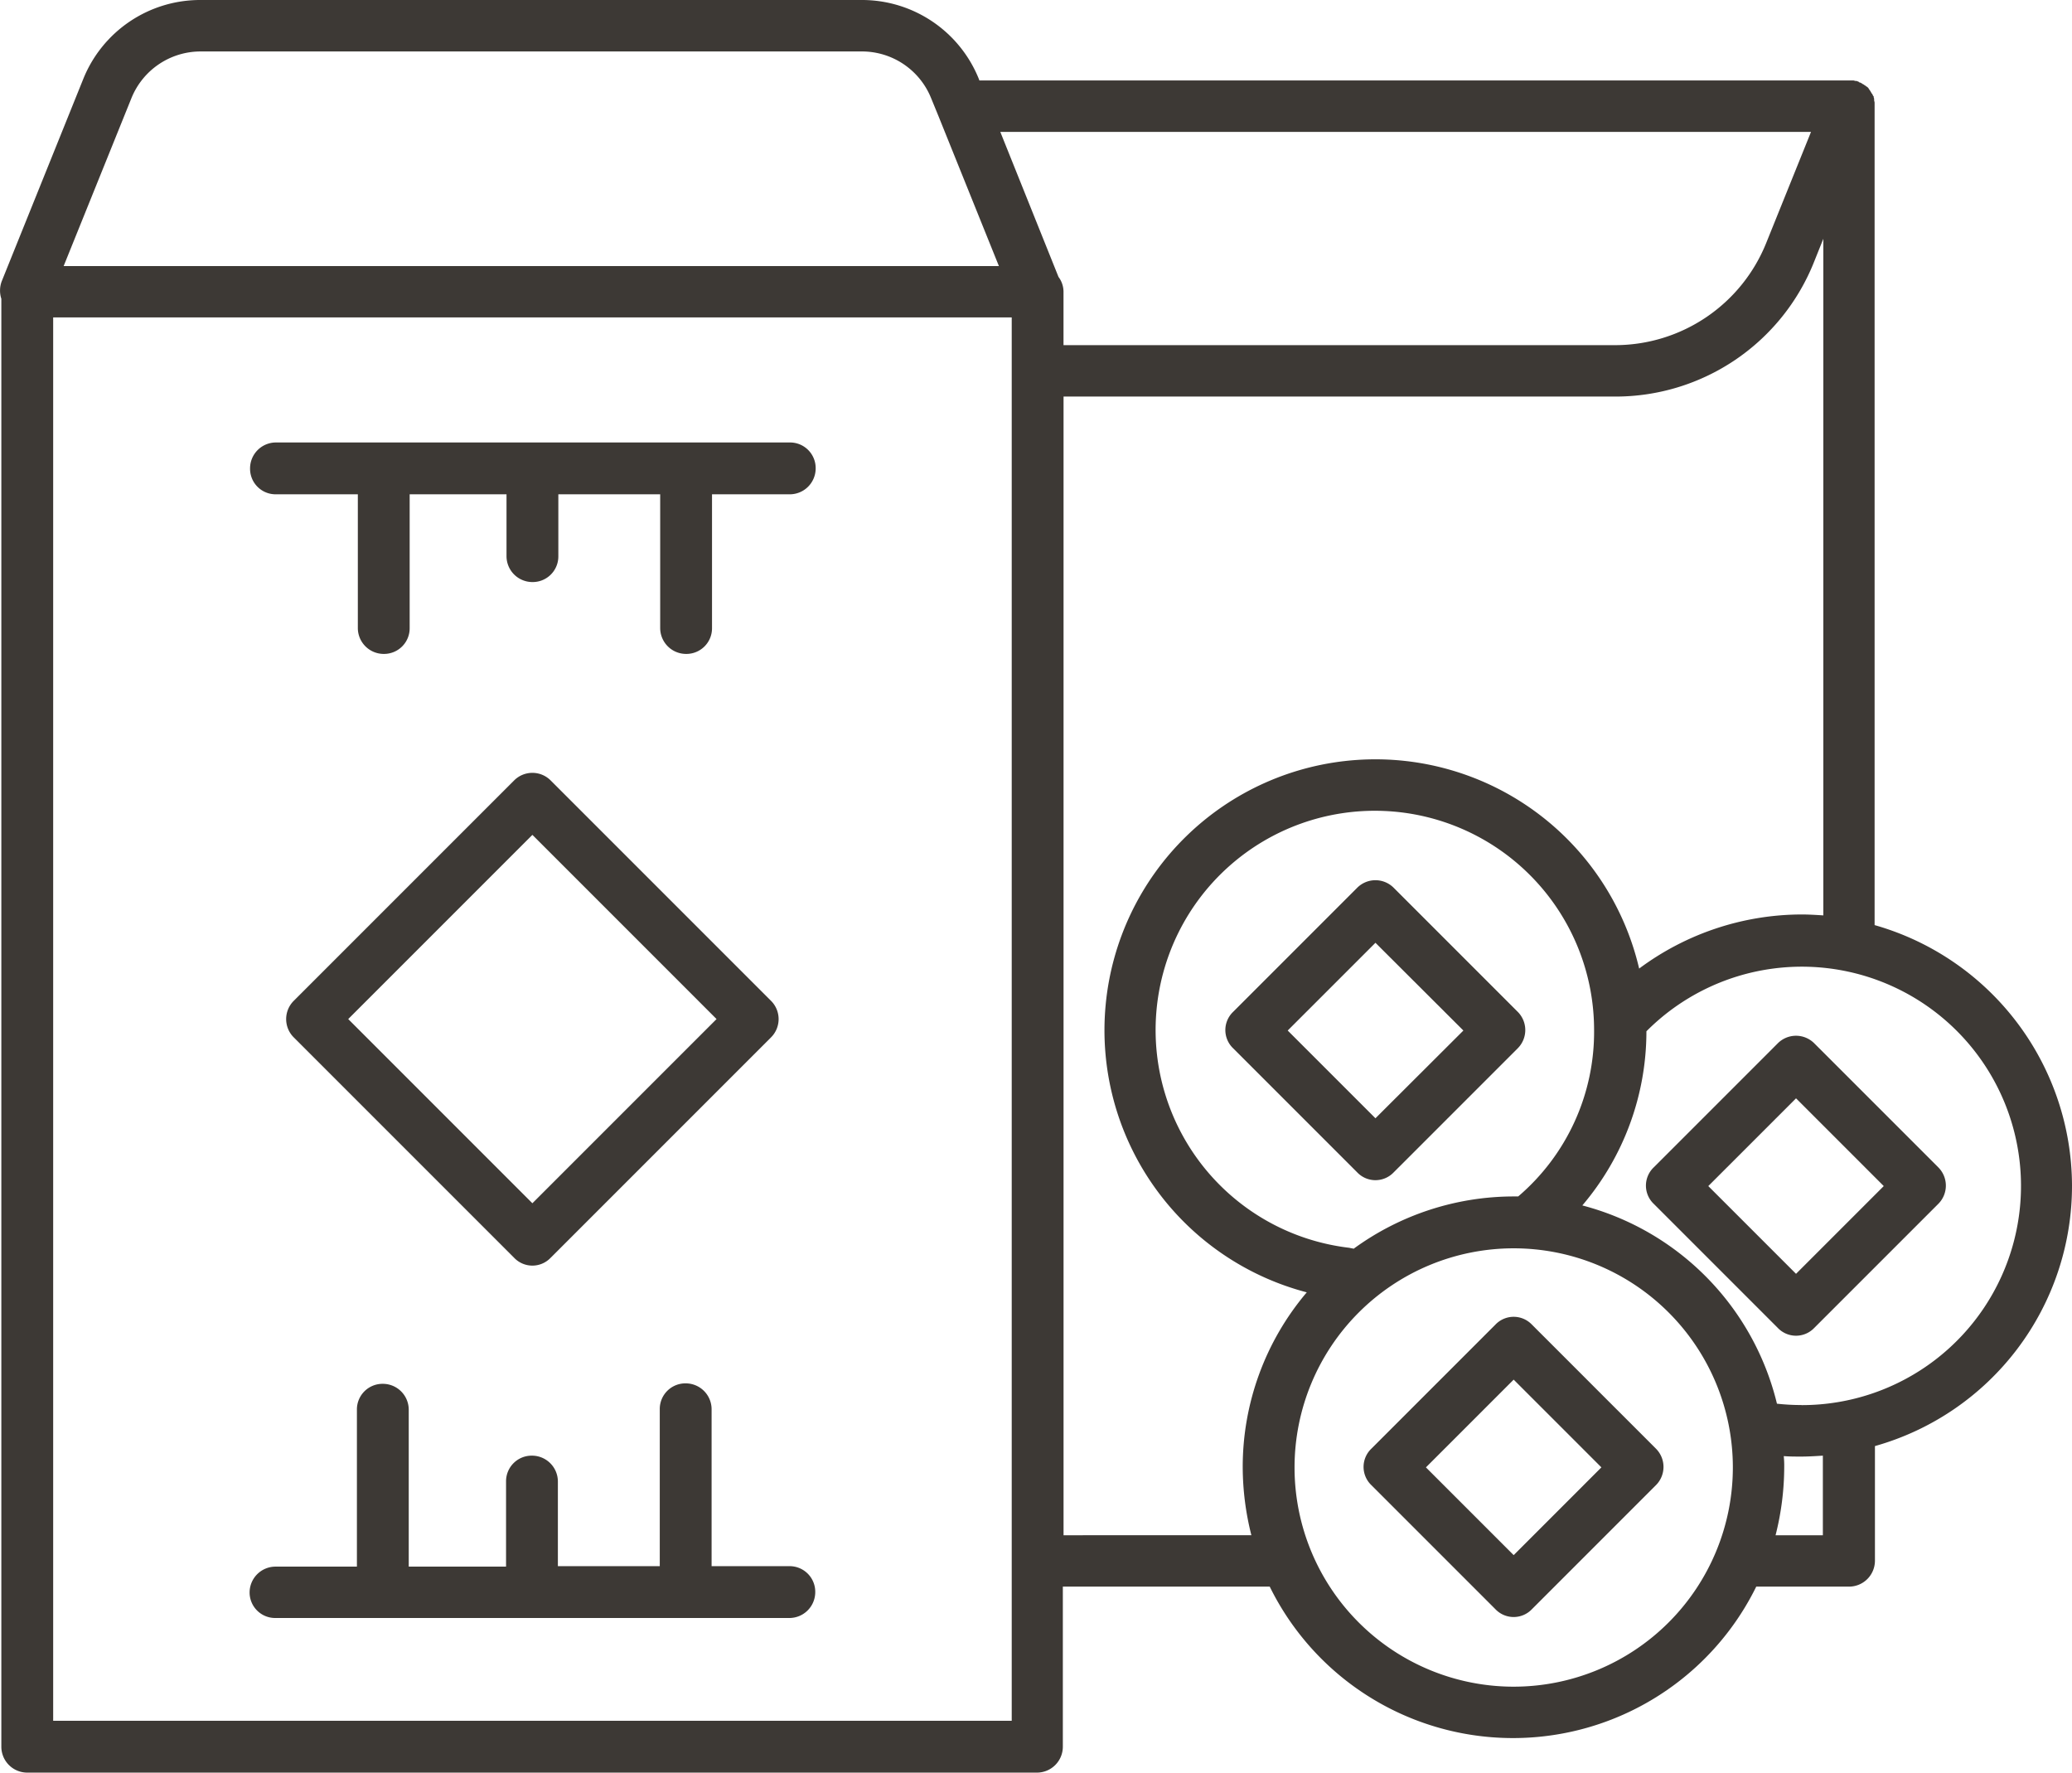 <svg xmlns="http://www.w3.org/2000/svg" width="49.334" height="42.201" viewBox="0 0 49.334 42.201">
  <g id="lloyds" transform="translate(-28.611 -61.2)">
    <path id="Path_297" data-name="Path 297" d="M84.117,159.734h1.96v3.183a.617.617,0,0,0,.617.617.61.61,0,0,0,.617-.617v-3.183h2.306v1.472a.617.617,0,0,0,.617.617.61.61,0,0,0,.617-.617v-1.472h2.425v3.183a.617.617,0,0,0,.617.617.61.61,0,0,0,.617-.617v-3.183h1.851a.617.617,0,0,0,.617-.617.61.61,0,0,0-.617-.617H84.128a.617.617,0,0,0-.617.617A.608.608,0,0,0,84.117,159.734Zm0,26.752H96.351a.617.617,0,0,0,.617-.617.61.61,0,0,0-.617-.617H94.5v-3.735a.617.617,0,0,0-.617-.617.61.61,0,0,0-.617.617v3.735H90.84v-2.014a.617.617,0,0,0-.617-.617.61.61,0,0,0-.617.617v2.025H87.289v-3.735a.617.617,0,0,0-.617-.617.61.61,0,0,0-.617.617v3.735H84.117a.617.617,0,0,0-.617.617A.608.608,0,0,0,84.117,186.486ZM114.03,179.5a.6.6,0,0,0-.866,0l-2.956,2.956a.6.6,0,0,0,0,.866l2.956,2.956a.6.6,0,0,0,.866,0l2.956-2.956a.614.614,0,0,0,0-.866Zm-.433,5.489-2.089-2.089,2.089-2.089,2.089,2.089ZM110.739,169.1a.614.614,0,0,0-.866,0l-2.956,2.956a.6.6,0,0,0,0,.866l2.956,2.956a.6.6,0,0,0,.866,0l2.956-2.956a.614.614,0,0,0,0-.866Zm-.433,5.489-2.089-2.089,2.089-2.089L112.4,172.5Zm10.447-1.786a.614.614,0,0,0-.866,0l-2.956,2.956a.6.6,0,0,0,0,.866l2.956,2.956a.6.6,0,0,0,.866,0l2.956-2.956a.614.614,0,0,0,0-.866Zm-.433,5.489-2.089-2.089,2.089-2.089,2.089,2.089Z" transform="translate(-48.946 -86.766)" fill="#3d3935"/>
    <path id="Path_298" data-name="Path 298" d="M77.945,89.424a6.466,6.466,0,0,0-4.7-6.2V63.647c0-.022-.011-.043-.011-.065V63.56c0-.022-.011-.032-.011-.054s0-.011-.011-.022-.011-.032-.022-.043a.011.011,0,0,0-.011-.011.728.728,0,0,0-.076-.119A.011.011,0,0,0,73.1,63.3l-.032-.032c-.011,0-.011-.011-.022-.011A.15.15,0,0,0,73,63.225l-.011-.011a.237.237,0,0,1-.054-.032h0a.183.183,0,0,0-.054-.022.011.011,0,0,1-.011-.011c-.022-.011-.032-.011-.054-.022h-.022c-.022,0-.032-.011-.054-.011H51.93l-.011-.032A3,3,0,0,0,49.126,61.2H33.385a3,3,0,0,0-2.793,1.884l-1.938,4.807a.63.63,0,0,0-.011.422v34.471a.617.617,0,0,0,.617.617H53.3a.617.617,0,0,0,.617-.617V98.973h4.926a6.455,6.455,0,0,0,11.584,0h2.209a.617.617,0,0,0,.617-.617V95.627A6.436,6.436,0,0,0,77.945,89.424ZM71.731,64.34,70.67,66.97a3.881,3.881,0,0,1-3.616,2.447H53.933V68.15a.591.591,0,0,0-.119-.357L52.428,64.34Zm-39.992-.8a1.777,1.777,0,0,1,1.646-1.115H49.126a1.775,1.775,0,0,1,1.656,1.115l.173.422h0l1.44,3.573H30.126ZM52.7,102.167H29.877V68.757H52.7Zm1.234-4.417V70.641H67.054a5.088,5.088,0,0,0,4.753-3.215l.217-.541V82.993c-.173-.011-.346-.022-.52-.022a6.5,6.5,0,0,0-3.865,1.288,6.45,6.45,0,1,0-7.914,7.708A6.423,6.423,0,0,0,58.2,96.136a6.653,6.653,0,0,0,.206,1.613Zm10.826-8.066h-.108a6.471,6.471,0,0,0-3.811,1.245c-.032-.011-.065-.011-.1-.022a5.22,5.22,0,1,1,5.825-5.186A5.149,5.149,0,0,1,64.759,89.684Zm-.108,11.671a5.218,5.218,0,1,1,5.218-5.218A5.221,5.221,0,0,1,64.651,101.355Zm7.373-3.605H70.887a6.653,6.653,0,0,0,.206-1.613,2.264,2.264,0,0,0-.011-.271c.141.011.271.011.411.011.173,0,.346-.011.52-.022v1.895Zm-.52-3.1a5.292,5.292,0,0,1-.585-.032,6.447,6.447,0,0,0-4.634-4.72,6.4,6.4,0,0,0,1.526-4.146,5.219,5.219,0,1,1,3.692,8.9Z" transform="translate(0 0)" fill="#3d3935"/>
    <path id="Path_299" data-name="Path 299" d="M96.979,231.329l-5.251,5.251a.614.614,0,0,0,0,.866l5.251,5.251a.6.6,0,0,0,.866,0l5.251-5.251a.614.614,0,0,0,0-.866l-5.251-5.251A.614.614,0,0,0,96.979,231.329Zm.433,10.068-4.385-4.385,4.385-4.385,4.385,4.385Z" transform="translate(-56.125 -151.551)" fill="#3d3935"/>
  </g>
</svg>
